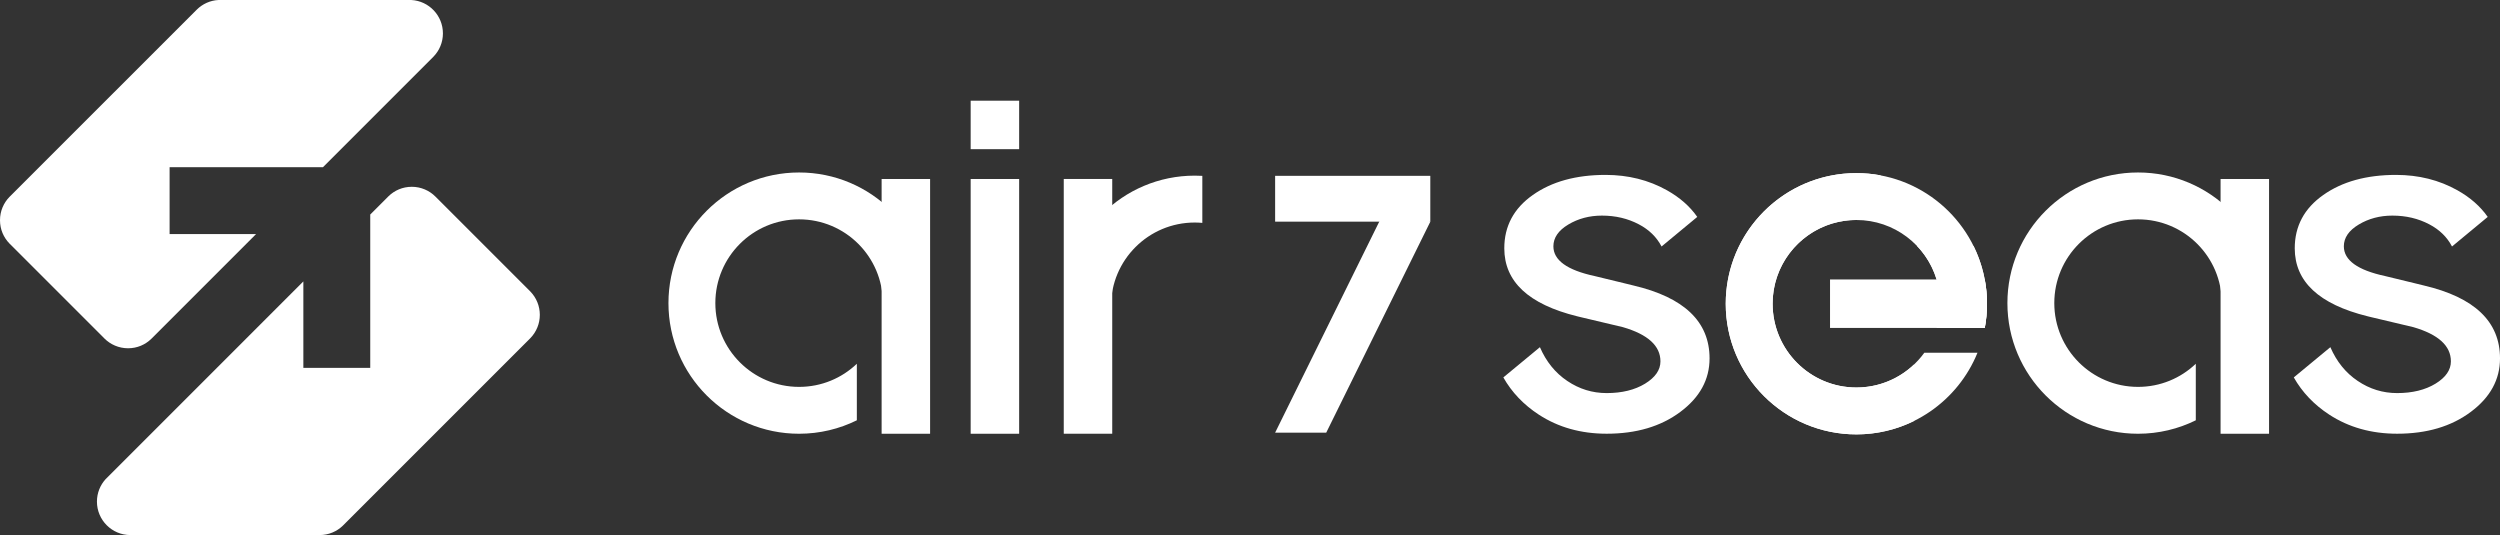 <svg class="navbar-brand-item" xmlns="http://www.w3.org/2000/svg" viewBox="0 0 1051.42 225.03">
                    <rect x="0" y="0" width="1051.42" height="225.03" fill="#333333" stroke="none"/>
                    <defs>
                        <style>
                            .d {
                                fill: #fff;
                            }
                        </style>
                    </defs>
                    <g id="a"></g>
                    <g id="b">
                        <g id="c">
                            <g>
                                <g>
                                    <g>
                                        <path class="d" d="M391.01,127.47c0,16.94-7.66,32.08-19.71,42.17v-42.17c0-19.45-15.77-35.22-35.23-35.22s-35.22,15.77-35.22,35.22,15.77,35.24,35.22,35.24c9.43,0,17.97-3.69,24.29-9.72v23.77c-7.32,3.62-15.58,5.66-24.29,5.66-30.34,0-54.94-24.6-54.94-54.94s24.6-54.94,54.94-54.94,54.94,24.6,54.94,54.94Z"></path>
                                        <rect class="d" x="370.78" y="75.28" width="20.39" height="107.14"></rect>
                                    </g>
                                    <g>
                                        <path class="d" d="M954.13,127.47c0,16.94-7.66,32.08-19.71,42.17v-42.17c0-19.45-15.77-35.22-35.23-35.22s-35.22,15.77-35.22,35.22,15.77,35.24,35.22,35.24c9.43,0,17.97-3.69,24.29-9.72v23.77c-7.32,3.62-15.58,5.66-24.29,5.66-30.34,0-54.94-24.6-54.94-54.94s24.6-54.94,54.94-54.94,54.94,24.6,54.94,54.94Z"></path>
                                        <rect class="d" x="933.9" y="75.28" width="20.39" height="107.14"></rect>
                                    </g>
                                    <g>
                                        <path class="d" d="M505.66,73.95v19.79c-1.05-.1-2.11-.15-3.18-.15-19.47,0-35.24,15.77-35.24,35.22v42.17c-12.05-10.09-19.71-25.23-19.71-42.17,0-30.34,24.6-54.94,54.94-54.94,1.07,0,2.12,.03,3.18,.09Z"></path>
                                        <rect class="d" x="447.39" y="75.28" width="20.39" height="107.14" transform="translate(915.16 257.69) rotate(-180)"></rect>
                                    </g>
                                    <rect class="d" x="408.23" y="75.28" width="20.39" height="107.14"></rect>
                                    <rect class="d" x="408.23" y="42.35" width="20.39" height="20.39"></rect>
                                    <path class="d" d="M647.64,146.01c2.63,6.08,6.46,10.82,11.5,14.2,5.05,3.41,10.57,5.11,16.58,5.11,6.44,0,11.82-1.33,16.14-3.96,4.32-2.65,6.47-5.78,6.47-9.39,0-6.52-5.27-11.33-15.82-14.39l-18.43-4.37c-.25-.07-.51-.12-.75-.19h-.02c-20.44-5.06-30.65-14.58-30.65-28.59,0-9.31,3.99-16.79,11.98-22.41,7.97-5.64,18.18-8.46,30.63-8.46,9.51,0,18.11,2.16,25.81,6.47,5.37,3.02,9.63,6.74,12.74,11.2l-15.02,12.44c-2.06-3.96-5.25-7.07-9.58-9.34-4.62-2.43-9.79-3.65-15.49-3.65-5.27,0-9.99,1.26-14.15,3.75-4.18,2.5-6.27,5.56-6.27,9.17,0,5.84,5.78,10.01,17.35,12.5l10.13,2.46h.02l6.12,1.5c21.37,5.01,32.06,15.22,32.06,30.67,0,8.89-4.09,16.39-12.3,22.51-8.19,6.12-18.52,9.17-30.95,9.17-10.84,0-20.35-2.67-28.56-8.02-6.4-4.18-11.38-9.41-14.92-15.66l15.39-12.72Z"></path>
                                    <path class="d" d="M980.08,146.01c2.63,6.08,6.46,10.82,11.5,14.2,5.05,3.41,10.57,5.11,16.58,5.11,6.44,0,11.82-1.33,16.14-3.96,4.32-2.65,6.47-5.78,6.47-9.39,0-6.52-5.27-11.33-15.82-14.39l-18.43-4.37c-.25-.07-.51-.12-.75-.19h-.02c-20.44-5.06-30.65-14.58-30.65-28.59,0-9.31,3.99-16.79,11.98-22.41,7.97-5.64,18.18-8.46,30.63-8.46,9.51,0,18.11,2.16,25.81,6.47,5.37,3.02,9.63,6.74,12.74,11.2l-15.02,12.44c-2.06-3.96-5.25-7.07-9.58-9.34-4.62-2.43-9.79-3.65-15.49-3.65-5.27,0-9.99,1.26-14.15,3.75-4.18,2.5-6.27,5.56-6.27,9.17,0,5.84,5.78,10.01,17.35,12.5l10.13,2.46h.02l6.12,1.5c21.37,5.01,32.06,15.22,32.06,30.67,0,8.89-4.09,16.39-12.3,22.51-8.19,6.12-18.52,9.17-30.95,9.17-10.84,0-20.35-2.67-28.56-8.02-6.4-4.18-11.38-9.41-14.92-15.66l15.39-12.72Z"></path>
                                    <g>
                                        <rect class="d" x="536.28" y="73.95" width="65.26" height="19.27"></rect>
                                        <polygon class="d" points="601.55 93.23 557.77 181.96 536.28 181.96 584.27 84.7 601.55 93.23"></polygon>
                                    </g>
                                    <g>
                                        <path class="d" d="M835.67,127.74c0,3.48-.32,6.9-.95,10.19h-18.76v-10.19c0-3.55-.53-6.97-1.49-10.19-4.37-14.47-17.82-25.02-33.74-25.02-19.45,0-35.22,15.77-35.22,35.22s15.77,35.24,35.22,35.24c9.43,0,17.97-3.69,24.29-9.72v23.77c-7.32,3.62-15.58,5.66-24.29,5.66-30.34,0-54.94-24.6-54.94-54.94s24.6-54.94,54.94-54.94c26.86,0,49.22,19.28,53.99,44.75,.63,3.3,.95,6.71,.95,10.19Z"></path>
                                        <path class="d" d="M835.67,127.74c0,3.48-.32,6.9-.95,10.19h-65.07v-20.39h65.07c.63,3.3,.95,6.71,.95,10.19Z"></path>
                                        <path class="d" d="M809.3,148.34h22.37c-8.15,20.13-27.9,34.33-50.95,34.33-30.34,0-54.94-24.6-54.94-54.94,0-26.86,19.28-49.22,44.75-53.99,3.3-.63,6.71-.95,10.19-.95s6.9,.32,10.19,.95v18.76h-10.19c-3.55,0-6.97,.53-10.19,1.5-14.47,4.37-25.02,17.82-25.02,33.74,0,19.45,15.77,35.22,35.22,35.22,11.77,0,22.19-5.76,28.58-14.61Z"></path>
                                        <path class="d" d="M835.67,127.74c0,3.48-.32,6.9-.95,10.19h-20.25c.97-3.23,1.49-6.64,1.49-10.19,0-9.43-3.69-17.97-9.72-24.29h23.77c3.62,7.32,5.66,15.58,5.66,24.29Z"></path>
                                    </g>
                                </g>
                                <g>
                                    <path class="d" d="M223.07,142.19c1.27-1.3,2.28-2.86,2.96-4.57,.65-1.61,1-3.37,1-5.21s-.36-3.6-1-5.21c-.69-1.74-1.72-3.31-3-4.62l-39.9-39.9c-2.54-2.55-6.07-4.12-9.94-4.12s-7.29,1.52-9.83,4.01l-.28,.28-7.37,7.37v64.5h-28.13v-36.37L44.43,201.5c-2.28,2.5-3.66,5.82-3.66,9.46,0,7.77,6.3,14.07,14.07,14.07h79.58c3.8,0,7.26-1.51,9.78-3.96l78.87-78.87Z"></path>
                                    <path class="d" d="M91.92,0c-3.55,.17-6.75,1.67-9.13,4.02L4.15,82.65l-.08,.07c-2.52,2.54-4.07,6.04-4.07,9.9s1.52,7.28,4,9.82l.24,.24,39.67,39.67c2.54,2.54,6.06,4.12,9.94,4.12s7.28-1.52,9.82-4l44.02-44.02h-36.36v-28.13h64.5l46.48-46.49c2.46-2.53,3.97-5.99,3.97-9.78,0-7.53-5.91-13.67-13.34-14.05H91.92Z"></path>
                                </g>
                            </g>
                        </g>
                    </g>
                </svg>